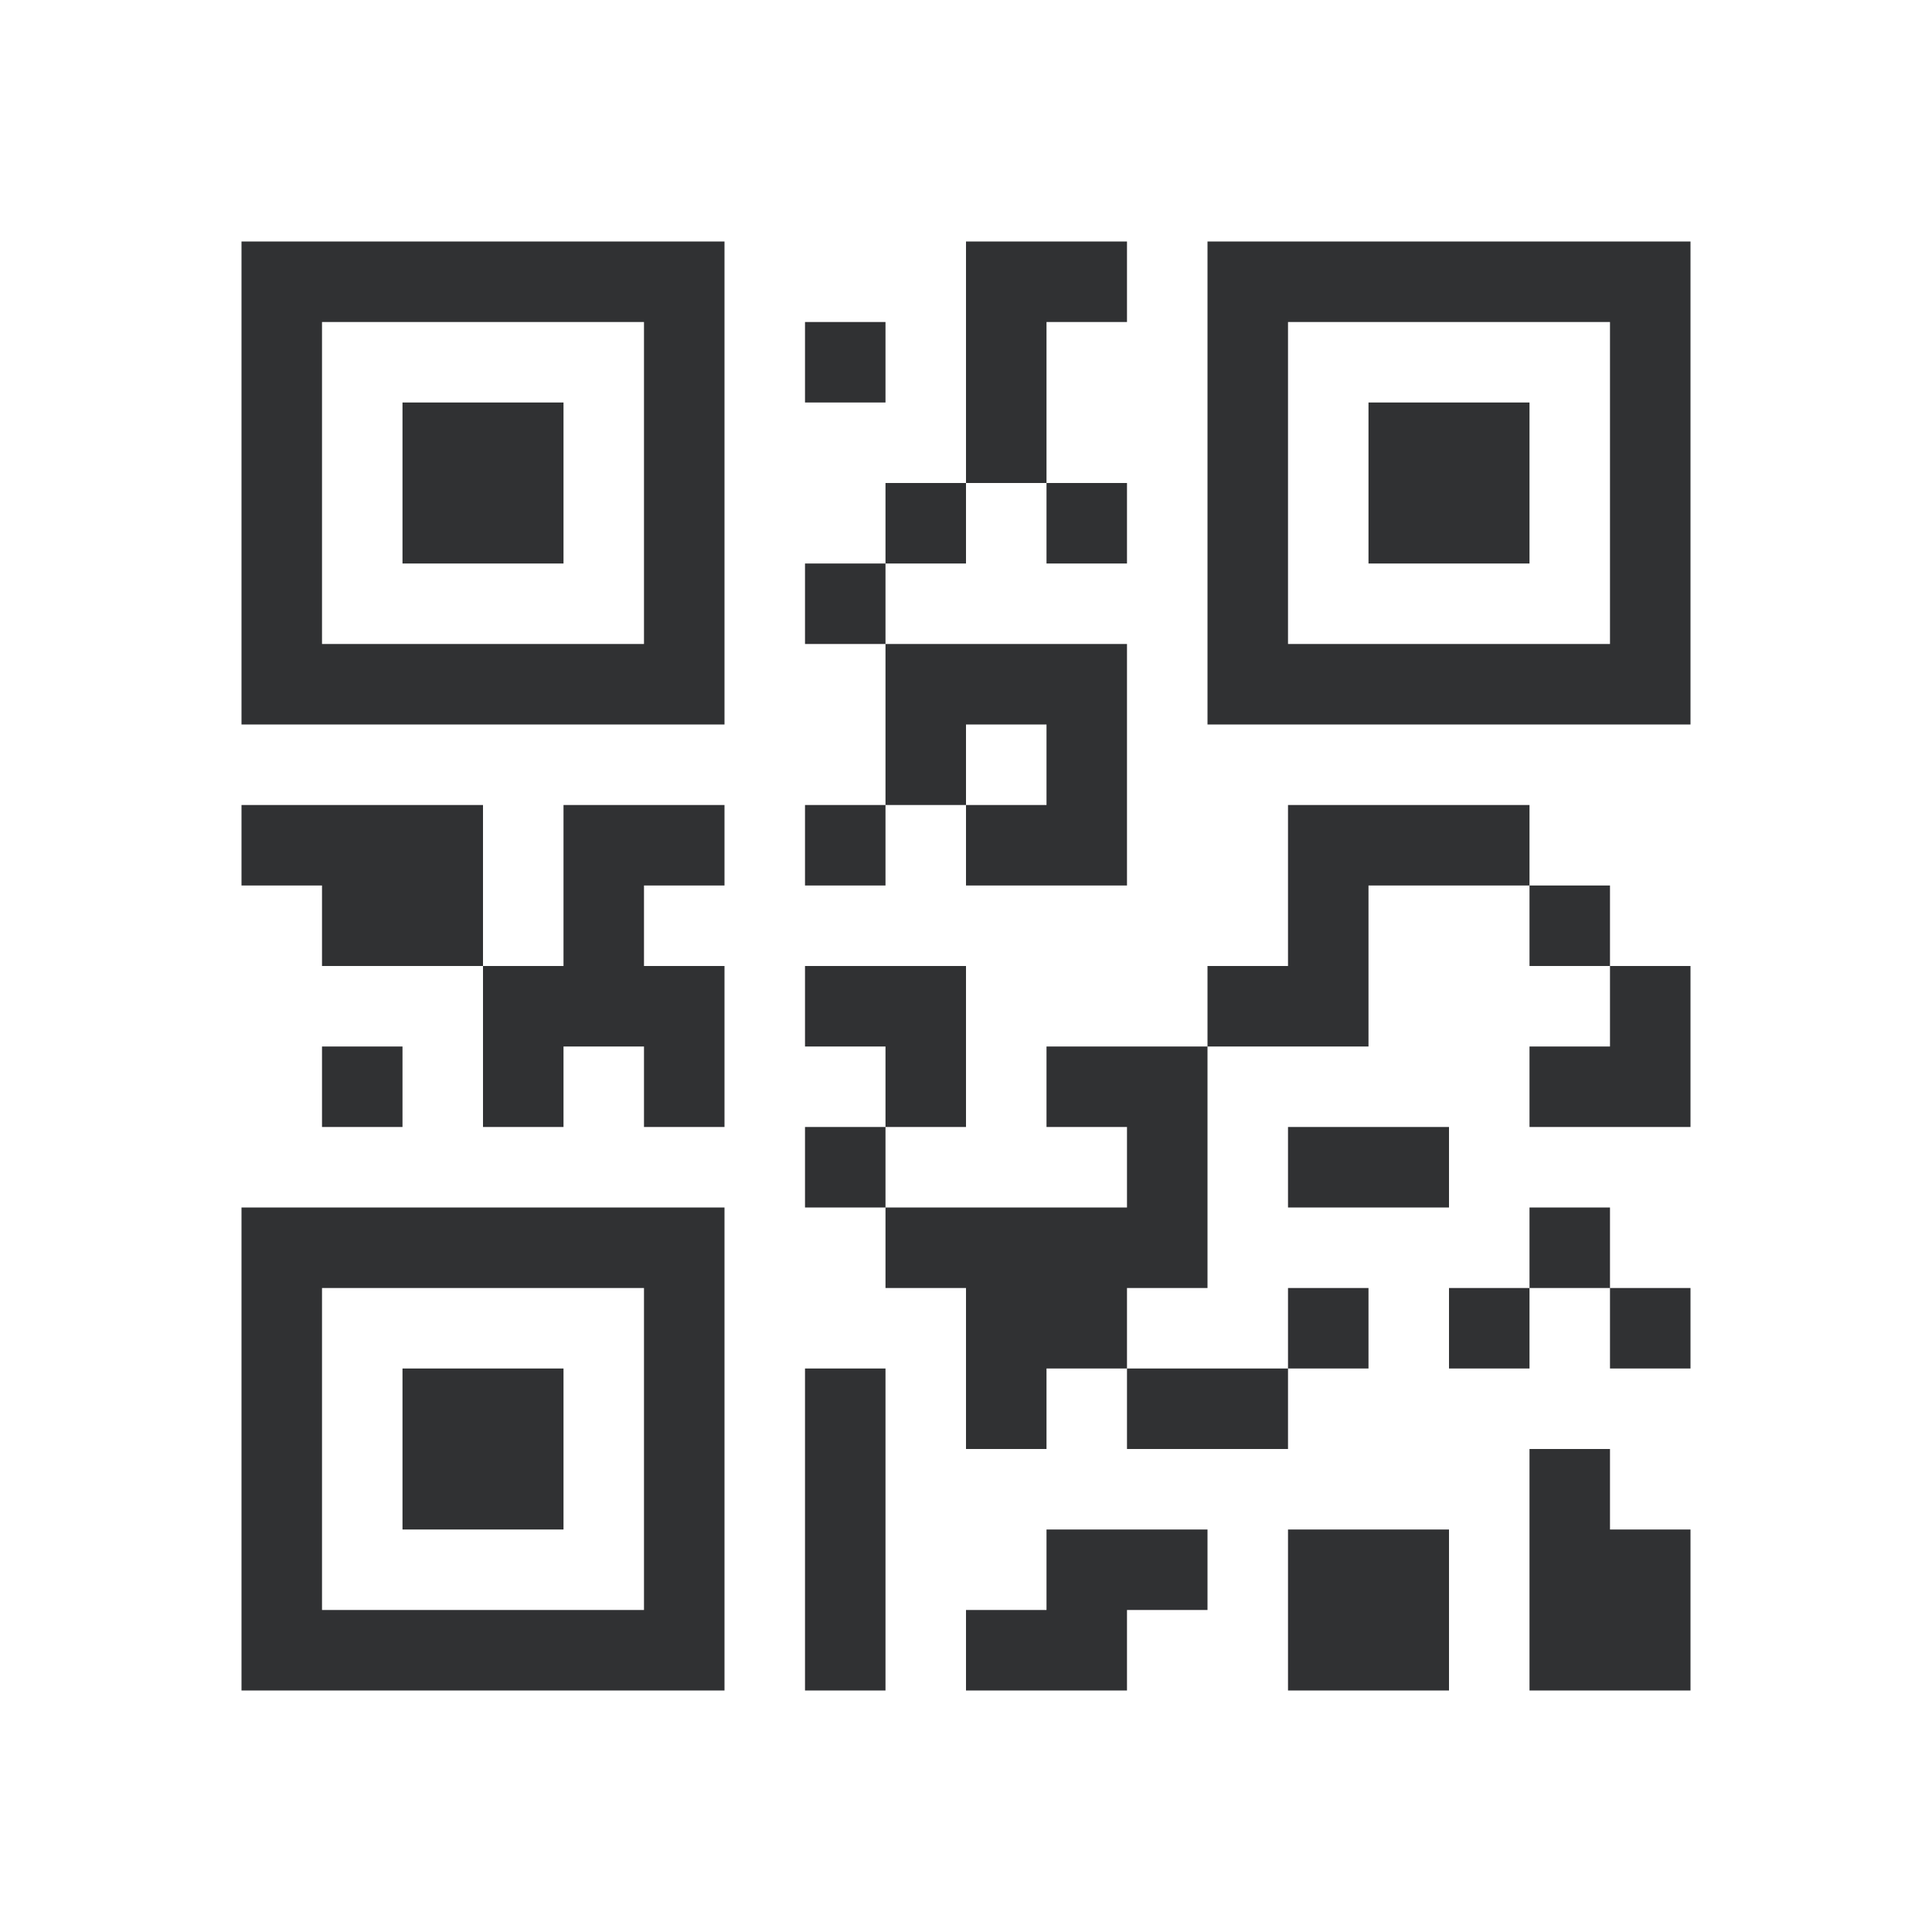 <svg width="106" height="106" viewBox="0 0 106 106" fill="none" xmlns="http://www.w3.org/2000/svg">
<g clip-path="url(#clip0_4628_2882)">
<path d="M13.25 39.75H39.75V13.25H13.25V39.75ZM17.667 17.667H35.333V35.333H17.667V17.667ZM22.083 22.083H30.917V30.917H22.083V22.083ZM66.25 39.75H92.75V13.25H66.25V39.75ZM70.667 17.667H88.333V35.333H70.667V17.667ZM75.083 22.083H83.917V30.917H75.083V22.083ZM13.25 92.75H39.75V66.25H13.25V92.75ZM17.667 70.667H35.333V88.333H17.667V70.667ZM22.083 75.083H30.917V83.917H22.083V75.083ZM88.333 83.917H92.75V92.75H83.917V79.5H88.333V83.917ZM88.333 70.667H92.75V75.083H88.333V70.667ZM88.333 66.25V70.667H83.917V66.25H88.333ZM44.167 75.083H48.583V92.75H44.167V75.083ZM26.5 44.167V53H17.667V48.583H13.25V44.167H26.5ZM44.167 30.917H48.583V35.333H44.167V30.917ZM57.417 17.667V26.5H53V13.25H61.833V17.667H57.417ZM44.167 17.667H48.583V22.083H44.167V17.667ZM88.333 53H92.75V61.833H83.917V57.417H88.333V53ZM83.917 44.167V48.583H75.083V57.417H66.25V53H70.667V44.167H83.917ZM53 61.833H48.583V57.417H44.167V53H53V61.833ZM79.5 70.667H83.917V75.083H79.5V70.667ZM88.333 48.583V53H83.917V48.583H88.333ZM48.583 61.833V66.25H44.167V61.833H48.583ZM75.083 83.917H79.5V92.75H70.667V83.917H75.083ZM61.833 83.917H66.25V88.333H61.833V92.75H53V88.333H57.417V83.917H61.833ZM61.833 79.5V75.083H70.667V79.5H61.833ZM61.833 57.417H66.25V70.667H61.833V75.083H57.417V79.5H53V70.667H48.583V66.25H61.833V61.833H57.417V57.417H61.833ZM22.083 57.417V61.833H17.667V57.417H22.083ZM75.083 75.083H70.667V70.667H75.083V75.083ZM79.5 66.25H70.667V61.833H79.5V66.25ZM35.333 44.167H39.75V48.583H35.333V53H39.75V61.833H35.333V57.417H30.917V61.833H26.5V53H30.917V44.167H35.333ZM48.583 44.167V35.333H61.833V48.583H53V44.167H57.417V39.75H53V44.167H48.583ZM48.583 26.5H53V30.917H48.583V26.5ZM44.167 44.167H48.583V48.583H44.167V44.167ZM57.417 30.917V26.5H61.833V30.917H57.417Z" fill="#303133"/>
</g>
<defs>
<clipPath id="clip0_4628_2882">
<rect width="106" height="106" fill="white"/>
</clipPath>
</defs>
</svg>

